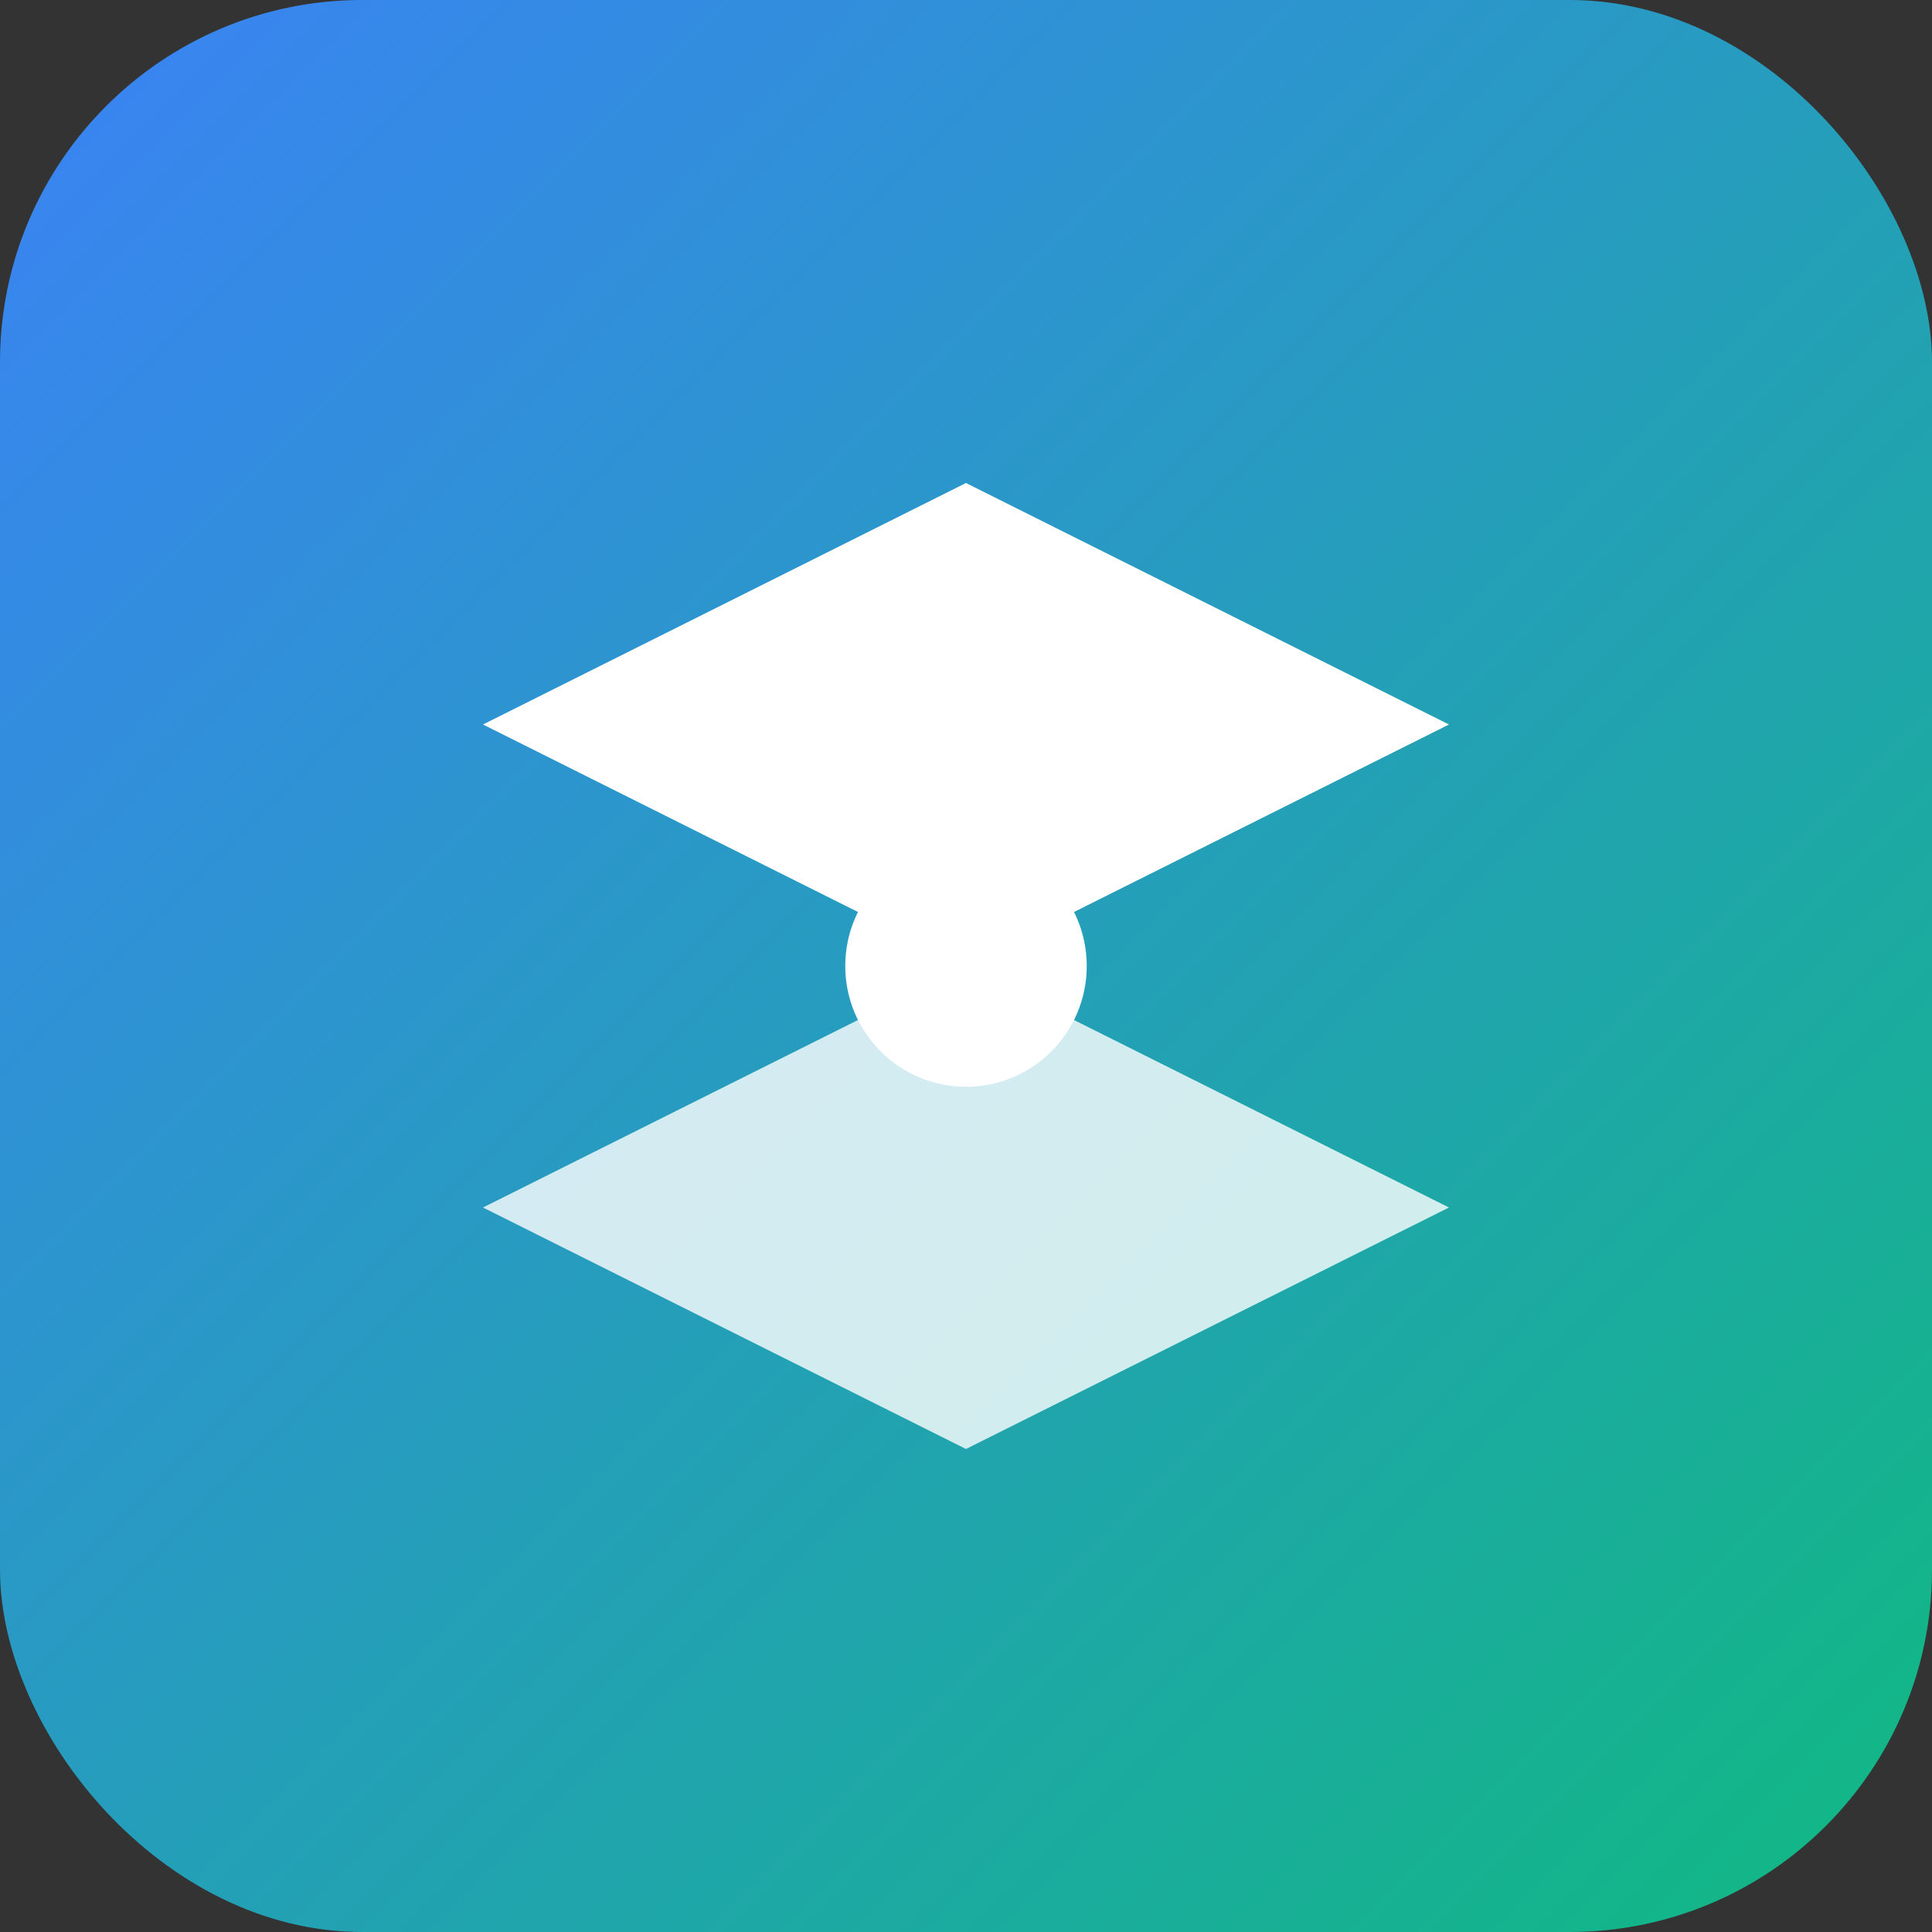 <svg xmlns="http://www.w3.org/2000/svg" viewBox="0 0 32 32" fill="none">
  <rect x="0" y="0" width="32" height="32" fill="#333333" stroke="none"/>
  <rect width="32" height="32" rx="6" fill="url(#gradient)"/>
  <path d="M8 12L16 8L24 12L16 16L8 12Z" fill="white"/>
  <path d="M8 20L16 24L24 20L16 16L8 20Z" fill="white" fill-opacity="0.8"/>
  <circle cx="16" cy="16" r="2" fill="white"/>
  <defs>
    <linearGradient id="gradient" x1="0%" y1="0%" x2="100%" y2="100%">
      <stop offset="0%" style="stop-color:#3B82F6"/>
      <stop offset="100%" style="stop-color:#10B981"/>
    </linearGradient>
  </defs>
</svg> 